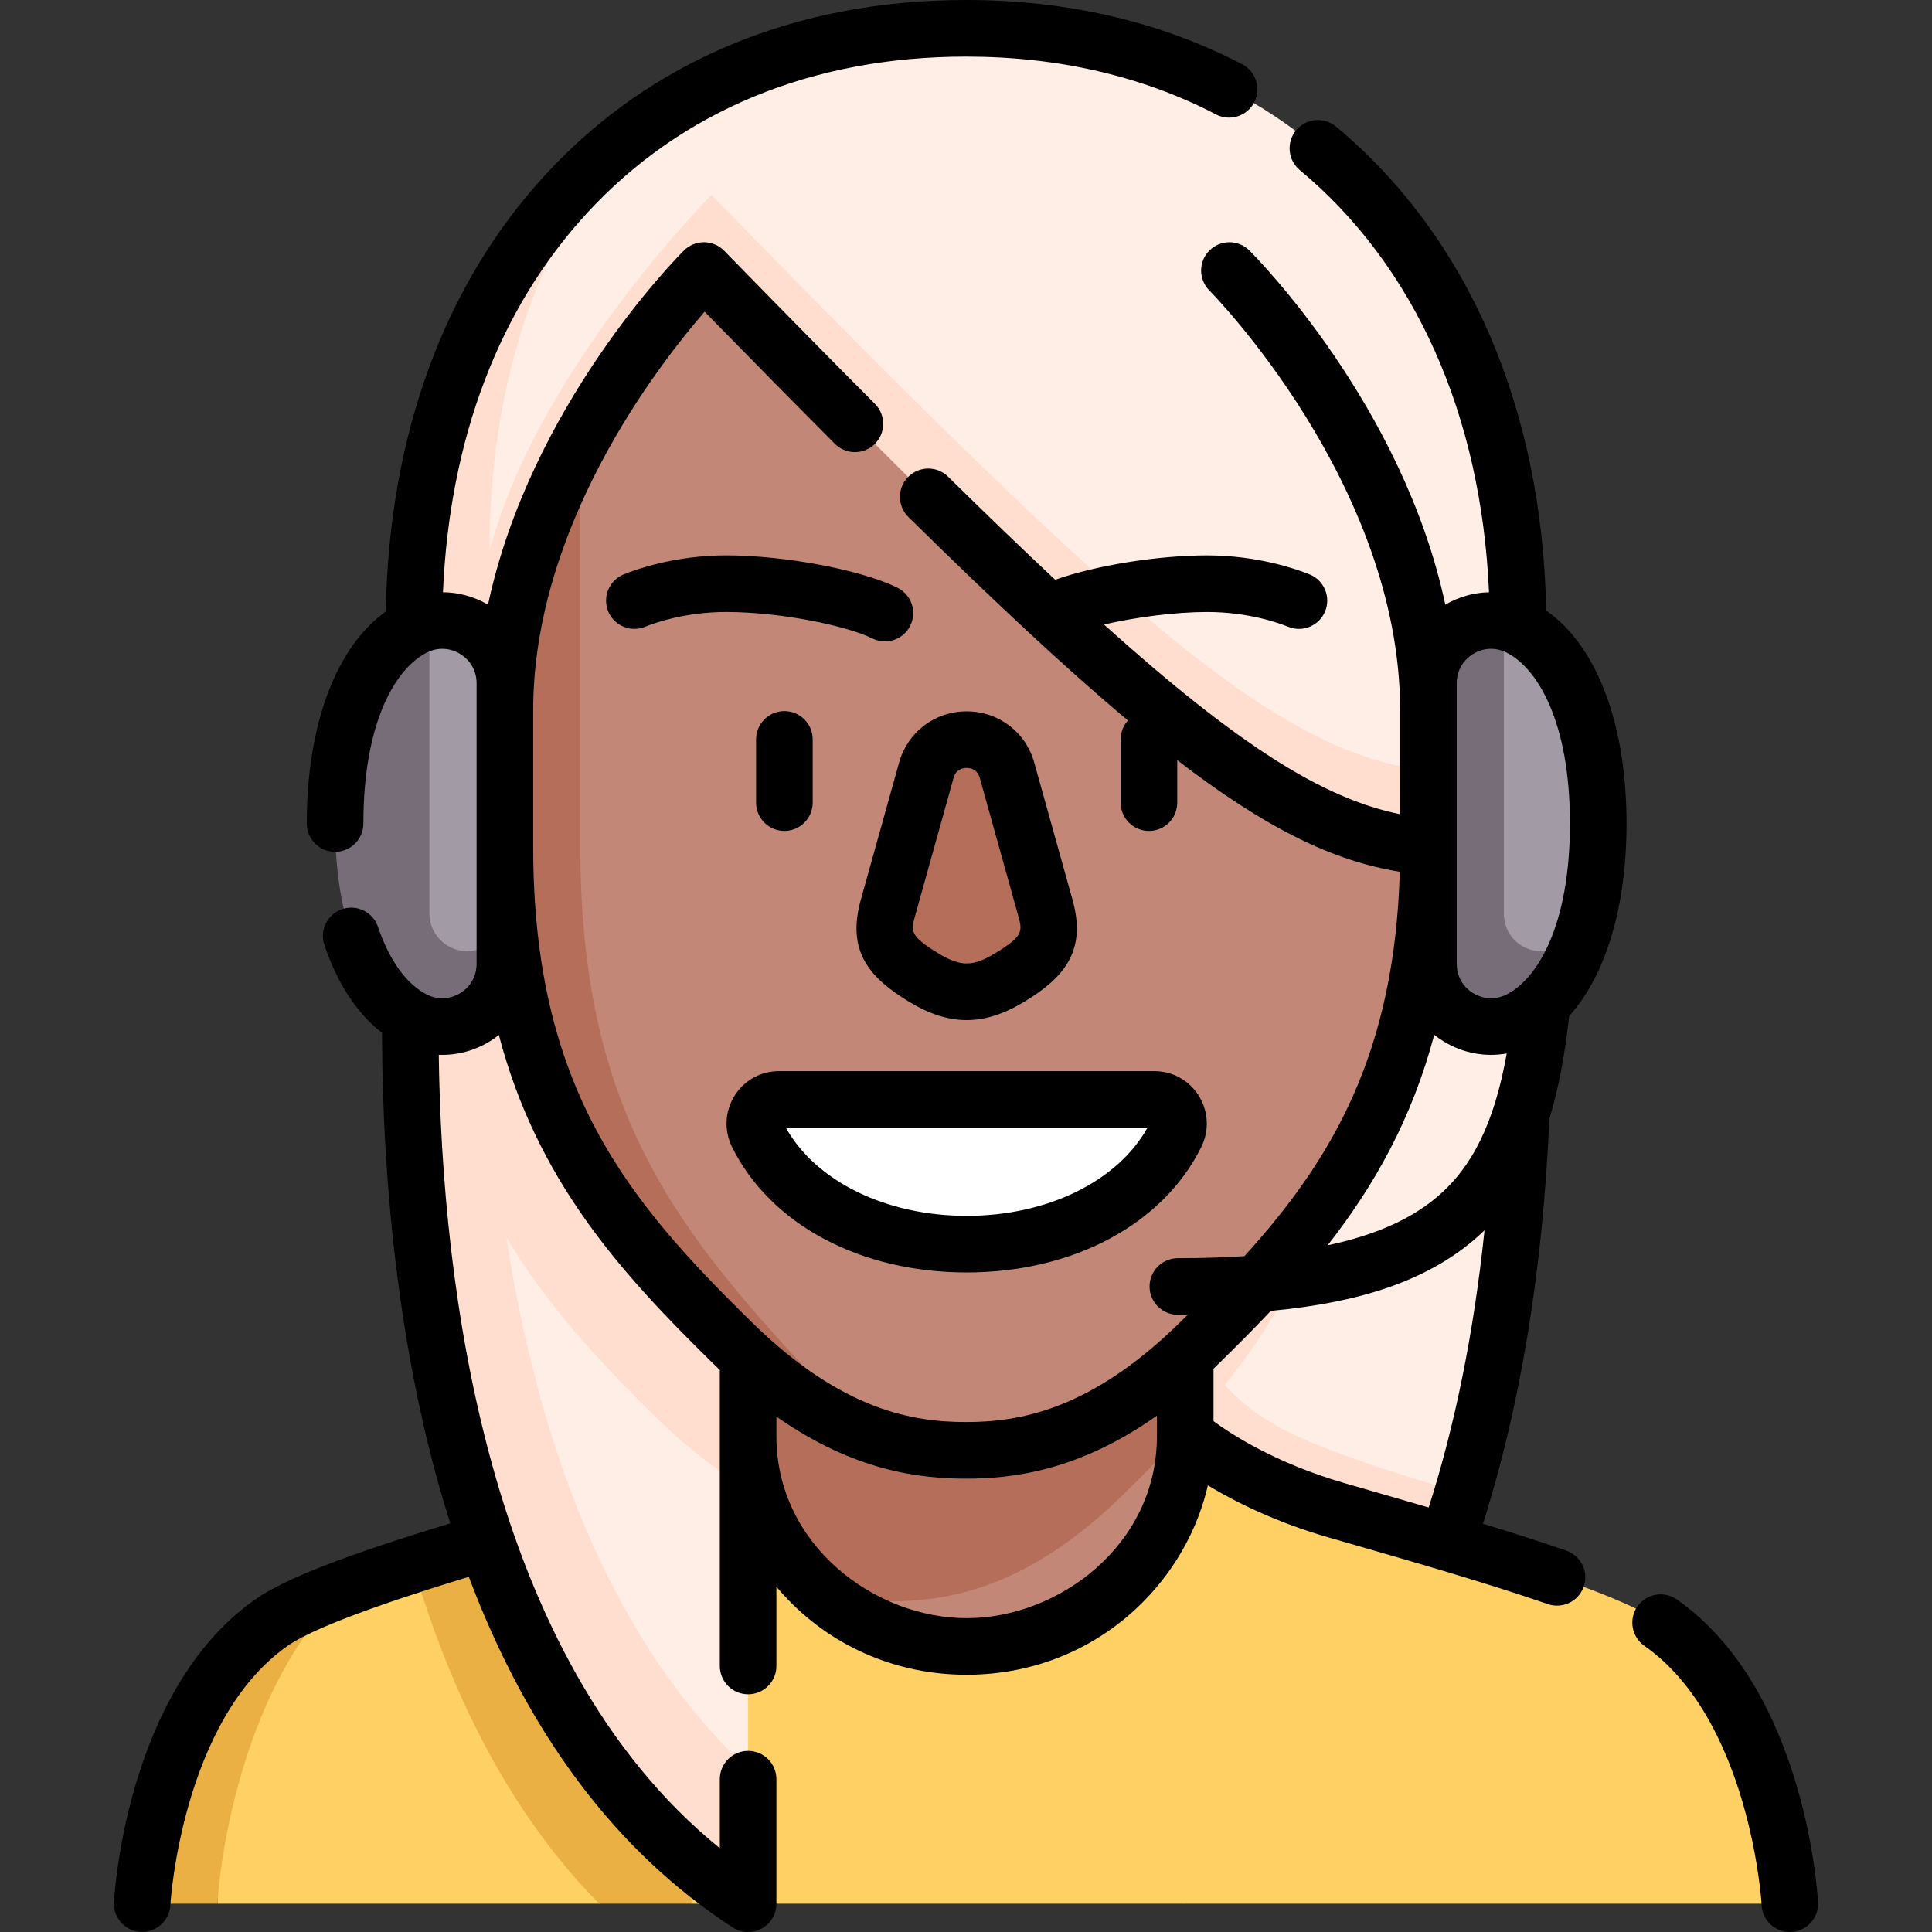 <svg id="Capa_1" enable-background="new 0 0 512 512" height="512" viewBox="0 0 512 512" width="512" xmlns="http://www.w3.org/2000/svg"><rect x="0" y="0" width="512" height="512" fill="#333333" stroke="none"/><g><g><path d="m402.796 224.452-44.243.039-44.458 154.742s32.115 4.097 73.19 16.452c13.47-45.474 15.984-92.553 15.984-123.379 0-13.175-.235-27.654-.473-47.854z" fill="#ffeee5"/><path d="m324.565 367.065c20.857-26.055 33.988-55.611 33.988-102.614v-39.961l-160.294.142 115.483 279.868c38.731-25.103 60.936-66.256 73.543-108.815-41.076-12.355-52.418-17.596-62.72-28.62z" fill="#ffdecf"/><path d="m474.324 504.5c0-4.171-4.396-53.561-34.243-74.481-12.877-9.026-54.944-20.854-85.819-29.762-25.929-7.482-39.678-19.606-39.678-19.606h-1.794l-203.369 34.01c-6.316 2.038-12.307 4.081-17.67 6.087-29.499 27.425-34.074 36.553-34.074 83.752h101.103l18.319-7.495 6.16 7.495z" fill="#ffd064"/><path d="m236.176 424.354c17.302 0 37.58-4.854 61.558-28.334 5.268-5.158 10.301-10.243 15.055-15.37h-115.373s-13.749 12.124-39.678 19.606c-15.01 4.331-32.658 9.352-48.318 14.405 9.65 32.992 25.029 65.206 49.359 89.839h24.479v-100.396c20.197 16.55 37.879 20.25 52.918 20.25z" fill="#ebb044"/><path d="m91.751 420.748c-8.692 3.251-15.74 6.403-19.832 9.271-29.846 20.92-34.243 70.31-34.243 74.481h20c0-4.662 4.576-56.327 34.075-83.752z" fill="#ebb044"/><path d="m218.013 422.277c9.875 8.534 22.965 14.05 38.163 14.05 34.316 0 57.918-28.084 57.918-55.675 0-.453 0-.927 0-1.418z" fill="#c38778"/><path d="m198.258 329.203v51.448c0 15.372 7.333 30.89 19.755 41.626 6.426 1.548 12.483 2.078 18.163 2.078 17.302 0 37.58-4.854 61.558-28.334 5.753-5.634 11.223-11.179 16.36-16.788 0-15.616 0-49.867 0-49.867z" fill="#b46e5a"/><path d="m402.578 204.419c-.154-15.413-.273-30.469-.273-38.158.001-94.573-58.769-158.761-146.305-158.761-36.155 0-67.395 10.959-91.622 30.478-22.131 27.389-44.684 64.589-44.684 108.283v162.505c6.831 67.638 30.375 123.692 78.564 160.066v-74.413l-13.185-190.031z" fill="#ffeee5"/><path d="m402.796 224.452c-.074-6.344-.149-13.223-.218-20.033l-22.026-.036c-40.733-3.186-81.303-39.322-192.007-152.696 0 0-46.601 46.758-58.851 94.573 0-43.695 12.553-80.895 34.684-108.283-34.428 27.738-54.684 72.772-54.684 128.283 0 28.199-.963 73.336-.963 106.045 0 59.676 9.413 180.27 89.527 232.194v-35.668c-39.003-36.374-56.484-91.559-64.057-140.967 10.337 17.538 24.085 32.509 40.064 48.156 8.405 8.23 16.402 14.154 23.993 18.399v-169.787z" fill="#ffdecf"/><path d="m186.546 71.688s-17.82 17.761-32.745 45.203l-10.001 107.561c0 64.865 25.85 96.503 57.587 131.569 21.251 23.48 37.558 28.334 54.79 28.334 17.302 0 37.58-4.854 61.558-28.334 35.811-35.066 60.818-66.704 60.818-131.569v-.069c-40.733-3.186-81.303-39.322-192.007-152.695z" fill="#c38778"/><path d="m207.386 356.021c-31.737-35.066-53.587-66.704-53.587-131.569v-107.562c-10.751 19.767-20 44.557-20 71.357v36.205c0 64.865 24.654 96.503 60.466 131.569 23.979 23.48 44.679 28.334 61.911 28.334-17.232-.001-27.539-4.855-48.79-28.334z" fill="#b46e5a"/><path d="m277.018 240.514-10.15-36.38c-3.02-10.823-18.365-10.823-21.384 0l-10.15 36.38c-2.286 8.194-.529 12.473 9.386 18.504 8.32 5.061 14.592 5.061 22.912 0 9.915-6.031 11.672-10.31 9.386-18.504z" fill="#b46e5a"/><path d="m200.726 300.646c19.167 38.756 91.734 38.756 110.901 0 2.114-4.274-.936-9.287-5.704-9.287h-99.493c-4.768 0-7.818 5.014-5.704 9.287z" fill="#fff"/><path d="m113.8 164.807-10 77.259c0 5.523 14.477 20 20 20s10-14.477 10-20v-60.999c0-10.87-10.07-18.378-20-16.26z" fill="#a29aa5"/><path d="m123.8 252.066c-5.523 0-10-4.477-10-10v-77.259c-1.38.294-2.758.771-4.106 1.454-11.042 5.598-20.894 22.365-20.894 51.986s9.852 46.388 20.894 51.986 24.106-2.426 24.106-14.806v-13.362c0 5.523-4.477 10.001-10 10.001z" fill="#766d78"/><path d="m402.658 166.261c-1.348-.683-2.725-1.16-4.106-1.454l-10 77.463c0 5.401 14.378 19.779 19.779 19.779 3.127 0 7.814-11.891 11.207-14.834 2.5-7.757 4.014-17.373 4.014-28.967.001-29.622-9.852-46.389-20.894-51.987z" fill="#a29aa5"/><path d="m398.553 242.27v-77.463c-9.931-2.117-20 5.391-20 16.26v74.361c0 12.38 13.063 20.404 24.106 14.806 6.72-3.407 12.995-10.959 16.881-23.019-3.393 2.943-8.08 4.834-11.207 4.834-5.402 0-9.78-4.379-9.78-9.779z" fill="#766d78"/></g><g><path d="m474.324 512c-4.143 0-7.5-3.357-7.5-7.5-.004-.462-3.145-48.781-31.047-68.339-3.392-2.378-4.215-7.055-1.837-10.446 2.376-3.392 7.055-4.215 10.446-1.837 34.647 24.286 37.438 80.078 37.438 80.622 0 4.143-3.358 7.5-7.5 7.5zm-276.066 0c-1.423 0-2.842-.404-4.079-1.206-30.751-19.932-54.21-51.122-69.94-92.917-13.979 4.245-39.593 12.38-48.014 18.284-27.904 19.558-31.045 67.877-31.049 68.346-.033 4.12-3.383 7.467-7.499 7.467-.011 0-.021 0-.031 0-4.13-.017-7.47-3.343-7.47-7.474 0-.544 2.79-56.336 37.438-80.622 7.705-5.401 23.332-11.516 51.713-20.181-1.077-3.391-2.11-6.848-3.097-10.362-9.709-34.62-14.889-75.959-14.997-119.632-5.325-4.118-11.189-11.178-15.263-23.268-1.322-3.925.787-8.18 4.713-9.502 3.924-1.323 8.178.787 9.502 4.713 2.977 8.833 7.558 15.189 12.899 17.897 2.887 1.463 6.121 1.329 8.878-.362 2.756-1.693 4.337-4.52 4.337-7.754v-74.361c0-3.234-1.581-6.061-4.337-7.754-2.757-1.691-5.993-1.824-8.877-.362-8.115 4.114-16.786 18.174-16.786 45.297 0 4.143-3.357 7.5-7.5 7.5s-7.5-3.357-7.5-7.5c0-26.21 7.74-46.733 20.932-56.197.831-46.665 15.469-86.681 42.441-115.897 27.873-30.194 66.37-46.153 111.328-46.153 26.842 0 51.465 5.724 73.185 17.013 3.675 1.911 5.106 6.438 3.195 10.114-1.909 3.676-6.438 5.106-10.113 3.195-19.561-10.167-41.857-15.322-66.267-15.322-40.662 0-75.348 14.29-100.306 41.326-23.408 25.357-36.566 60.006-38.304 100.618 4.125.03 8.23 1.135 11.937 3.296 11.237-52.769 50.007-91.955 51.924-93.865 1.406-1.401 3.311-2.188 5.294-2.188h.052c2.002.014 3.915.827 5.314 2.26 15.852 16.234 28.548 29.129 39.956 40.58 2.923 2.935 2.914 7.683-.021 10.606-2.933 2.922-7.682 2.915-10.606-.021-10.08-10.118-21.157-21.354-34.511-35.007-12.842 14.815-45.43 57.19-45.43 105.641v36.204c0 64.113 25.229 93.914 58.212 126.211 23.71 23.215 42.643 26.192 56.488 26.192s32.777-2.978 56.487-26.192c.764-.748 1.525-1.497 2.28-2.242-.865.007-1.738.01-2.618.01-4.143 0-7.5-3.357-7.5-7.5s3.357-7.5 7.5-7.5c6.285 0 12.156-.179 17.635-.54 23.271-25.637 39.803-53.774 41.175-101.864-17.554-2.83-35.323-11.381-58.975-29.568v11.248c0 4.143-3.357 7.5-7.5 7.5s-7.5-3.357-7.5-7.5v-16.757c0-1.93.729-3.688 1.926-5.018-16.229-13.599-35.152-31.248-58.172-53.916-2.951-2.906-2.987-7.654-.081-10.606s7.655-2.987 10.606-.081c10.259 10.103 19.671 19.172 28.369 27.304 10.574-3.74 27.015-6.452 40.285-6.452 13.727 0 24.251 3.854 27.149 5.035 3.836 1.563 5.679 5.939 4.115 9.775s-5.939 5.68-9.775 4.115c-2.261-.921-10.49-3.926-21.489-3.926-8.367 0-18.901 1.363-27.348 3.328 35.523 31.939 58.084 46.146 78.481 50.269v-27.528c0-60.037-50.037-110.745-50.543-111.251-2.928-2.927-2.933-7.674-.009-10.604 2.926-2.93 7.669-2.938 10.601-.017 1.917 1.91 40.687 41.097 51.924 93.865 3.6-2.1 7.576-3.201 11.58-3.291-2.048-47.022-19.681-86.519-50.142-111.88-3.184-2.65-3.615-7.379-.965-10.563 2.651-3.184 7.381-3.614 10.563-.965 34.97 29.114 54.67 74.553 55.702 128.255 13.409 9.347 21.289 30.003 21.289 56.45 0 22.149-5.526 40.236-15.199 51.021-1.161 10.441-2.874 19.424-5.25 27.212-1.731 40.006-7.651 76.063-17.609 107.314 7.689 2.35 15.195 4.743 22.084 7.127 3.915 1.354 5.99 5.626 4.636 9.54s-5.626 5.986-9.54 4.636c-16.028-5.546-35.721-11.219-53.095-16.223l-4.896-1.411c-14.146-4.082-24.912-9.493-32.08-13.827-2.565 11.175-8.354 21.831-16.725 30.431-12.402 12.742-29.165 19.76-47.202 19.76s-34.8-7.018-47.202-19.76c-1.118-1.149-2.191-2.336-3.216-3.555v20.989c0 4.143-3.357 7.5-7.5 7.5s-7.5-3.357-7.5-7.5v-78.442c-.578-.55-1.158-1.108-1.74-1.678-24.939-24.421-46.757-48.784-56.816-87.086-.755.598-1.552 1.155-2.388 1.669-4.161 2.557-8.854 3.746-13.534 3.569.815 60.983 12.478 160.017 74.479 210.262v-18.294c0-4.143 3.357-7.5 7.5-7.5s7.5 3.357 7.5 7.5v33c0 2.749-1.504 5.277-3.918 6.59-1.118.608-2.35.91-3.58.91zm7.5-131.349c0 28.817 26.069 48.175 50.418 48.175s50.418-19.357 50.418-48.175v-5.481c-20.76 14.675-38.316 16.685-50.594 16.685-12.208 0-29.636-1.987-50.242-16.436zm115.836-4.028c4.516 3.328 16.397 11.133 34.747 16.428l4.89 1.409c5.62 1.619 11.479 3.307 17.388 5.04 7.04-22.02 11.99-46.612 14.793-73.453-.896.865-1.821 1.702-2.777 2.517-12.346 10.515-29.418 16.571-53.853 18.834-4.449 4.719-9.069 9.35-13.8 13.981-.463.454-.927.902-1.388 1.343zm58.492-102.38c-5.941 22.381-15.936 40.038-28.242 55.77 12.548-2.662 22.07-6.912 29.064-12.869 9.377-7.986 15.124-19.675 18.389-37.959-5.707 1.011-11.638-.077-16.759-3.222-.859-.528-1.677-1.103-2.452-1.72zm5.966-49.792v30.977c0 3.234 1.581 6.061 4.337 7.754 2.757 1.692 5.992 1.826 8.877.362 8.115-4.114 16.786-18.174 16.786-45.297s-8.671-41.183-16.786-45.297c-2.886-1.463-6.121-1.331-8.877.362s-4.337 4.52-4.337 7.754v43.232c.001.051.001.101 0 .153zm-129.876 112.763c-28.209 0-52.032-12.738-62.173-33.242-2.159-4.365-1.919-9.436.644-13.563 2.547-4.101 6.951-6.549 11.783-6.549h99.492c4.832 0 9.236 2.448 11.783 6.549 2.563 4.128 2.803 9.198.644 13.564-10.141 20.503-33.964 33.241-62.173 33.241zm-47.917-38.355c7.985 14.242 26.555 23.354 47.917 23.354 21.363 0 39.933-9.111 47.917-23.354zm97.663 0h.01zm-49.746-28.523c-4.987 0-9.973-1.637-15.354-4.91-10.379-6.313-16.513-13.308-12.712-26.927l10.148-36.381c2.271-8.136 9.471-13.602 17.917-13.602s15.646 5.466 17.917 13.602l10.149 36.381c3.8 13.619-2.334 20.614-12.713 26.927-5.379 3.273-10.366 4.909-15.352 4.91zm0-66.819c-1.021 0-2.829.342-3.469 2.633l-10.148 36.381c-1.172 4.199-1.526 5.467 6.059 10.081 5.934 3.607 9.182 3.61 15.117-.001 7.585-4.613 7.23-5.881 6.06-10.08 0 0 0 0-.001 0l-10.149-36.381c-.64-2.292-2.448-2.633-3.469-2.633zm-48.308 16.688c-4.143 0-7.5-3.357-7.5-7.5v-16.757c0-4.143 3.357-7.5 7.5-7.5s7.5 3.357 7.5 7.5v16.757c0 4.143-3.358 7.5-7.5 7.5zm26.639-50.224c-1.123 0-2.264-.254-3.338-.788-6.661-3.318-24.208-7.015-38.735-7.015-10.999 0-19.229 3.005-21.489 3.926-3.836 1.564-8.213-.279-9.775-4.115-1.563-3.836.279-8.213 4.115-9.775 2.898-1.182 13.423-5.035 27.149-5.035 15.539 0 35.915 3.853 45.423 8.587 3.708 1.847 5.216 6.35 3.37 10.058-1.312 2.633-3.965 4.157-6.72 4.157z"/></g></g></svg>